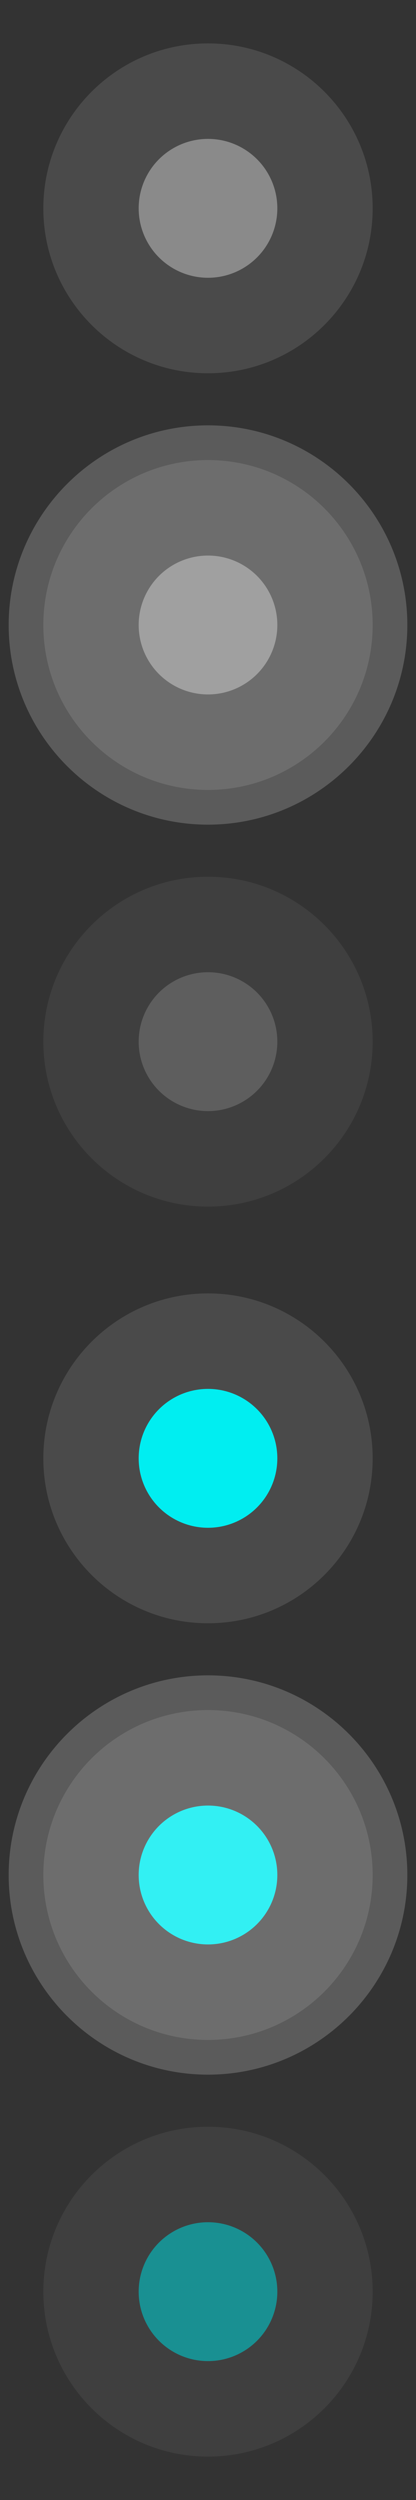 <?xml version="1.0" encoding="utf-8"?>
<!-- Generator: Adobe Illustrator 15.0.0, SVG Export Plug-In . SVG Version: 6.00 Build 0)  -->
<!DOCTYPE svg PUBLIC "-//W3C//DTD SVG 1.1//EN" "http://www.w3.org/Graphics/SVG/1.1/DTD/svg11.dtd">
<svg version="1.1" id="Layer_1" xmlns="http://www.w3.org/2000/svg" xmlns:xlink="http://www.w3.org/1999/xlink" x="0px" y="0px"
	 width="48px" height="288px" viewBox="0 0 48 288" enable-background="new 0 0 48 288" xml:space="preserve">
<rect x="0" y="0" width="48" height="288" fill="#333333" stroke="none"/>
<g>
	<path opacity="0.8" fill-rule="evenodd" clip-rule="evenodd" fill="#505050" d="M24,5c10.494,0,19,8.506,19,19s-8.506,19-19,19
		C13.507,43,5,34.494,5,24S13.507,5,24,5z"/>
	<circle fill="#8A8A8A" cx="24" cy="24" r="8"/>
</g>
<g>
	<path opacity="0.8" fill-rule="evenodd" clip-rule="evenodd" fill="#505050" d="M24,53c10.494,0,19,8.506,19,19
		c0,10.494-8.506,19-19,19C13.507,91,5,82.494,5,72C5,61.506,13.507,53,24,53z"/>
	<circle fill="#8A8A8A" cx="24" cy="72" r="8"/>
	<path opacity="0.2" fill="#FAFAFA" d="M24,49C11.318,49,1,59.318,1,72c0,12.683,10.317,23,23,23c12.683,0,23-10.317,23-23
		C47,59.318,36.683,49,24,49L24,49z"/>
</g>
<g opacity="0.5">
	<path opacity="0.8" fill-rule="evenodd" clip-rule="evenodd" fill="#505050" d="M24,101c10.494,0,19,8.506,19,19s-8.506,19-19,19
		c-10.493,0-19-8.506-19-19S13.507,101,24,101z"/>
	<circle fill="#8A8A8A" cx="24" cy="120" r="8"/>
</g>
<g>
	<path opacity="0.8" fill-rule="evenodd" clip-rule="evenodd" fill="#505050" d="M24,149c10.494,0,19,8.506,19,19s-8.506,19-19,19
		c-10.493,0-19-8.506-19-19S13.507,149,24,149z"/>
	<circle fill="#00EEF1" cx="24" cy="168" r="8"/>
</g>
<g>
	<path opacity="0.8" fill-rule="evenodd" clip-rule="evenodd" fill="#505050" d="M24,197c10.494,0,19,8.506,19,19s-8.506,19-19,19
		c-10.493,0-19-8.506-19-19S13.507,197,24,197z"/>
	<circle fill="#00EEF1" cx="24" cy="216" r="8"/>
	<path opacity="0.2" fill="#FAFAFA" d="M24,193c-12.682,0-23,10.318-23,23c0,12.683,10.318,23,23,23c12.682,0,23-10.317,23-23
		C47,203.318,36.682,193,24,193L24,193z"/>
</g>
<g opacity="0.5">
	<path opacity="0.8" fill-rule="evenodd" clip-rule="evenodd" fill="#505050" d="M24,245c10.494,0,19,8.506,19,19s-8.506,19-19,19
		c-10.493,0-19-8.506-19-19S13.507,245,24,245z"/>
	<circle fill="#00EEF1" cx="24" cy="264" r="8"/>
</g>
</svg>

